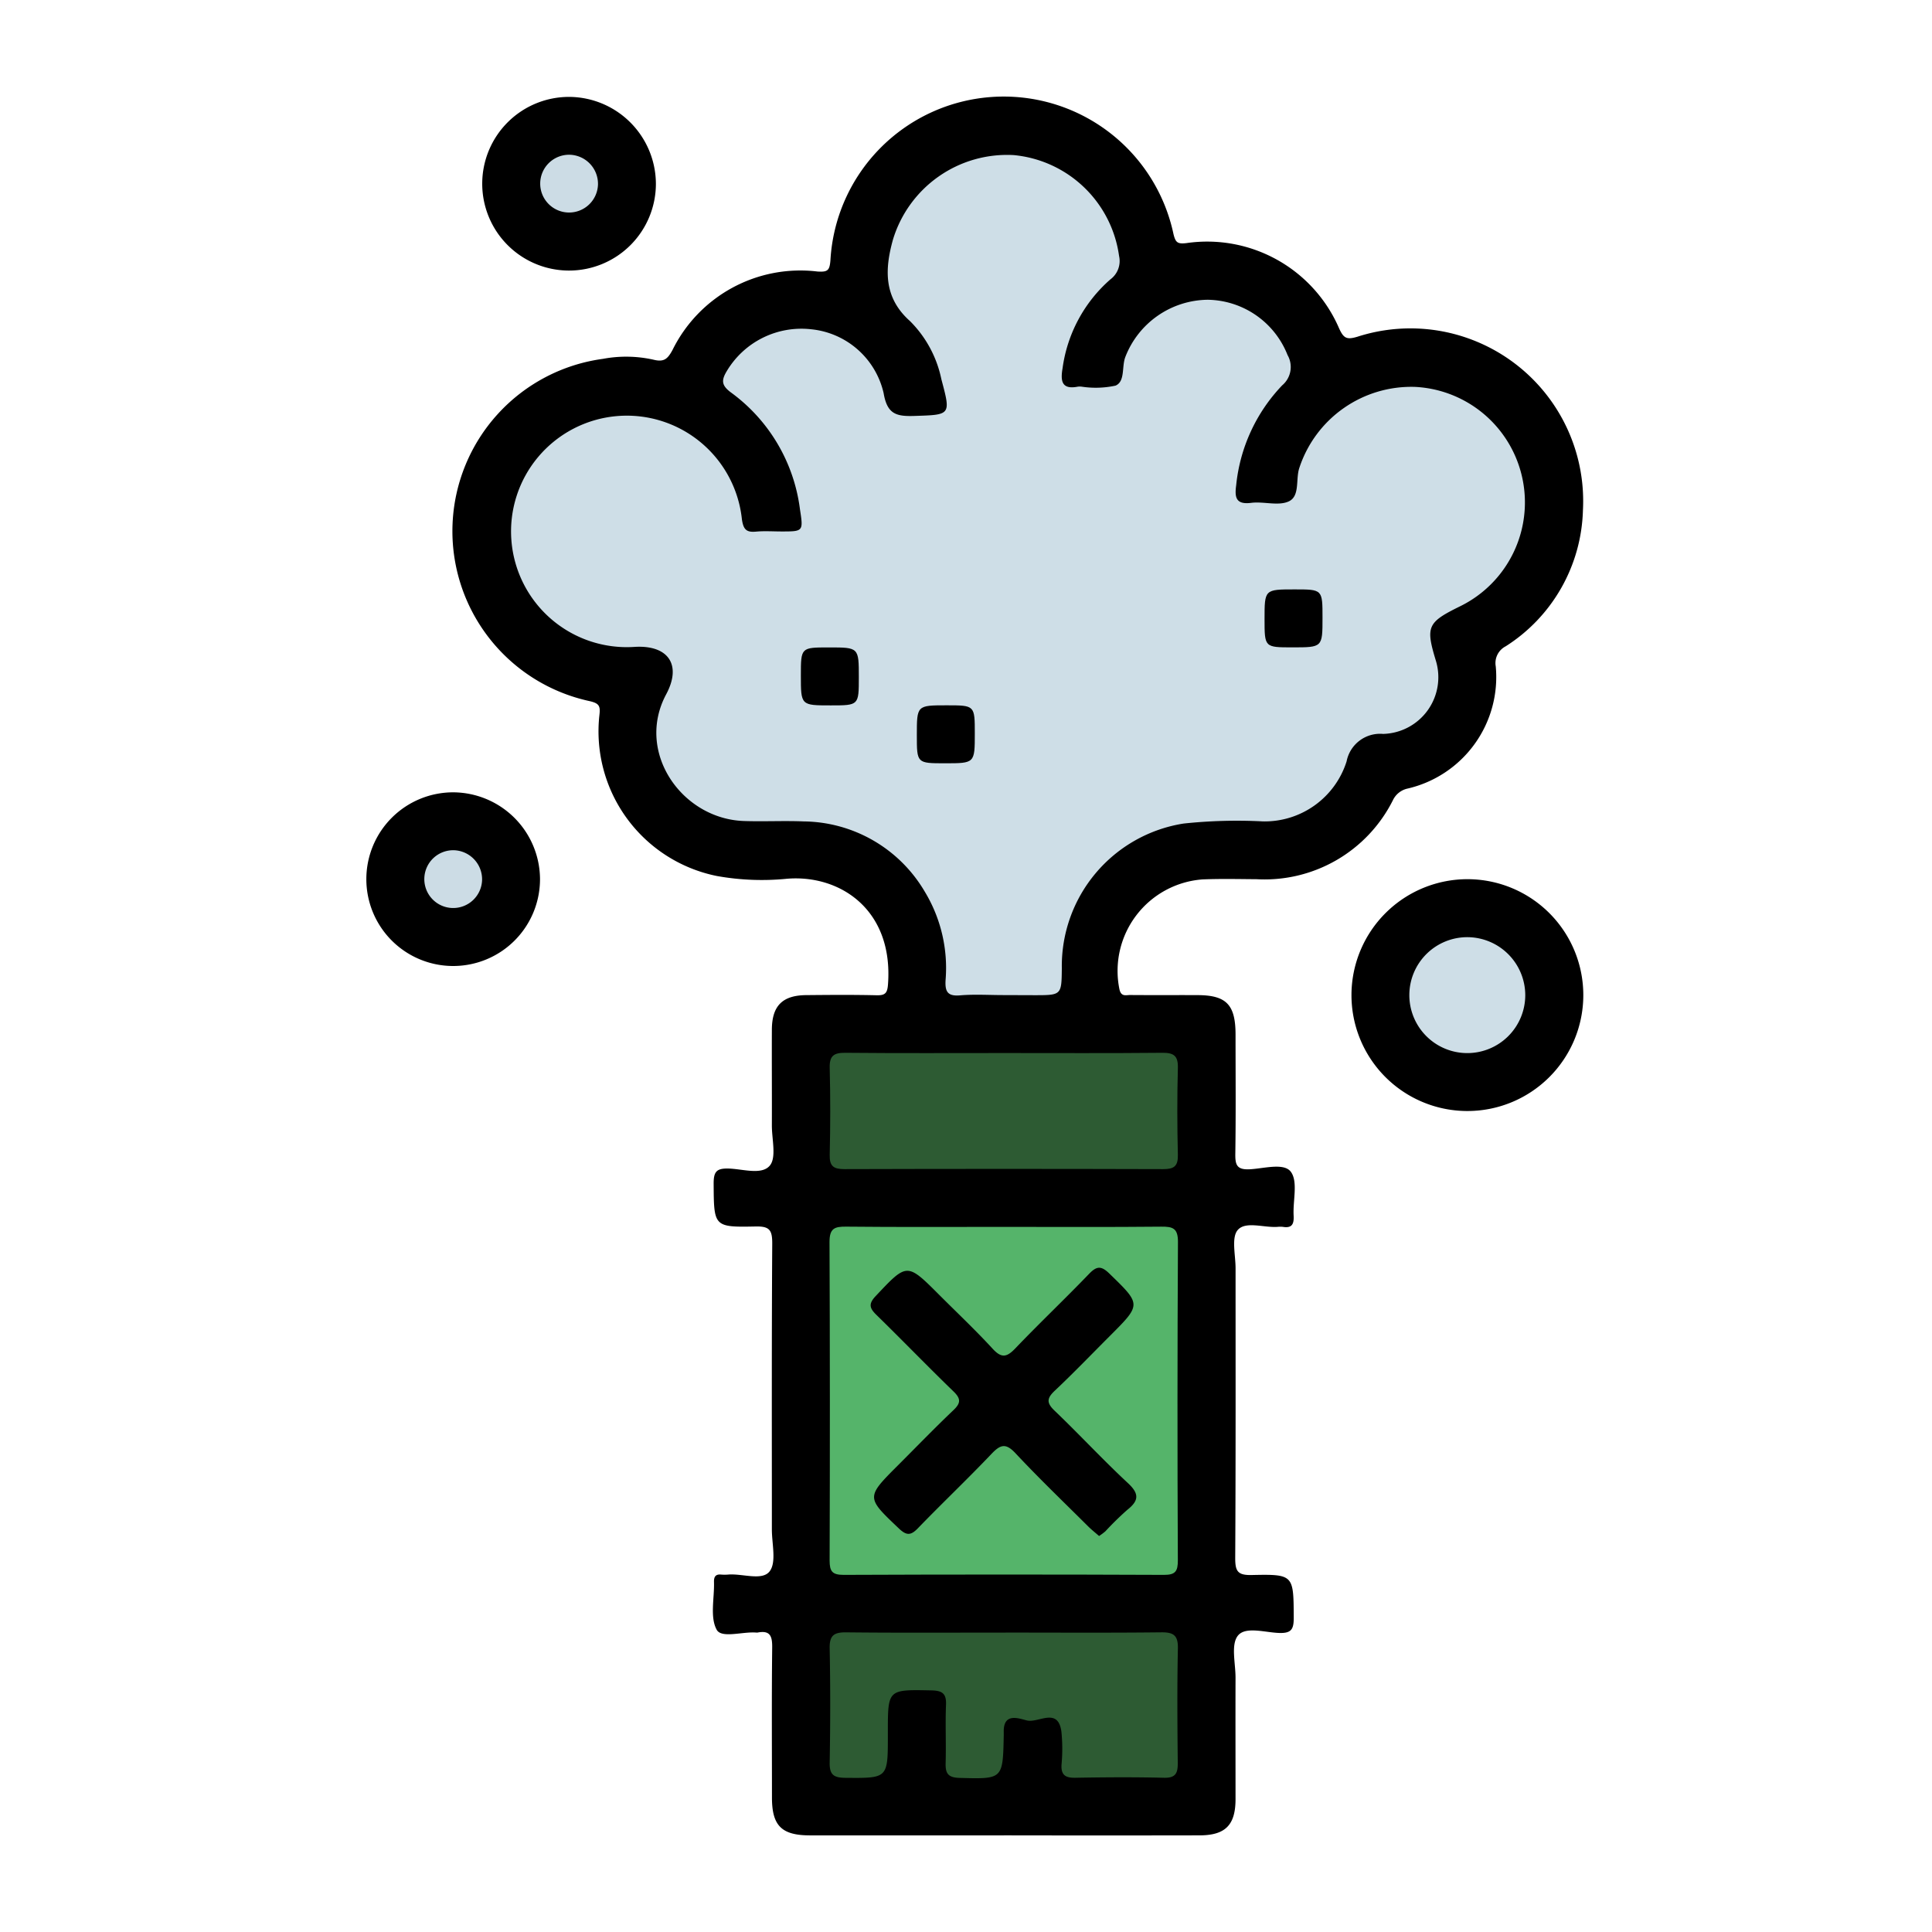 <svg xmlns="http://www.w3.org/2000/svg" xmlns:xlink="http://www.w3.org/1999/xlink" width="110" height="110" viewBox="0 0 110 110">
  <defs>
    <clipPath id="clip-path">
      <rect id="Rectángulo_36507" data-name="Rectángulo 36507" width="69.287" height="99.003" fill="none"/>
    </clipPath>
  </defs>
  <g id="Grupo_143208" data-name="Grupo 143208" transform="translate(-588 -1384)">
    <rect id="Rectángulo_35889" data-name="Rectángulo 35889" width="110" height="110" transform="translate(588 1384)" fill="none"/>
    <g id="Grupo_146486" data-name="Grupo 146486" transform="translate(608.857 1389.499)">
      <g id="Grupo_146486-2" data-name="Grupo 146486" clip-path="url(#clip-path)">
        <path id="Trazado_129190" data-name="Trazado 129190" d="M55.269,99q-5.516,0-11.033,0c-1.624,0-2.173-.543-2.176-2.147,0-2.853-.02-5.706.013-8.558.007-.641-.119-.979-.824-.844a.4.4,0,0,1-.1,0c-.776-.057-1.962.342-2.236-.16-.392-.717-.126-1.792-.153-2.714-.009-.3.086-.454.4-.427a2.541,2.541,0,0,0,.412,0c.81-.065,1.919.367,2.35-.176.406-.512.132-1.573.133-2.392,0-5.431-.014-10.861.021-16.291,0-.756-.154-.975-.941-.959-2.4.049-2.379.01-2.395-2.449,0-.669.163-.867.842-.85.806.02,1.885.386,2.352-.163.394-.464.118-1.505.121-2.291.006-1.822-.007-3.643,0-5.465.009-1.347.605-1.942,1.949-1.955s2.681-.023,4.021.008c.487.011.606-.128.642-.623.315-4.236-2.716-6.254-5.737-6.012a14.457,14.457,0,0,1-4.005-.155,8.4,8.4,0,0,1-6.691-9.146c.064-.524,0-.68-.542-.808a9.9,9.9,0,0,1,.748-19.491,7.145,7.145,0,0,1,2.87.047c.609.154.812-.046,1.086-.548A8.116,8.116,0,0,1,44.649,9.96c.6.04.692-.07.74-.639A9.882,9.882,0,0,1,64.923,7.835c.12.481.233.564.73.508a8.182,8.182,0,0,1,8.7,4.859c.258.565.433.652,1.04.471a9.835,9.835,0,0,1,12.841,9.873,9.484,9.484,0,0,1-4.4,7.754,1.071,1.071,0,0,0-.564,1.142A6.518,6.518,0,0,1,78.244,39.4a1.21,1.21,0,0,0-.829.66,8.171,8.171,0,0,1-7.749,4.5c-1.031-.007-2.064-.032-3.093.011a5.222,5.222,0,0,0-4.728,6.259c.1.439.371.321.611.323,1.271.011,2.543,0,3.815.006,1.66,0,2.182.54,2.184,2.242,0,2.268.021,4.537-.013,6.8-.009.627.09.909.815.874.807-.039,1.955-.387,2.348.145.414.561.109,1.641.157,2.492.026.468-.083.729-.609.642a1.351,1.351,0,0,0-.309,0c-.777.055-1.806-.337-2.258.171-.381.428-.129,1.434-.13,2.183,0,5.5.012,11-.02,16.5,0,.739.128.986.932.968,2.411-.052,2.387-.01,2.4,2.44,0,.653-.138.882-.833.859-.806-.027-1.918-.389-2.349.156-.405.513-.13,1.573-.132,2.393-.007,2.3,0,4.606,0,6.908,0,1.482-.579,2.064-2.05,2.067q-5.568.01-11.136,0" transform="translate(-18.965 0)"/>
        <path id="Trazado_129191" data-name="Trazado 129191" d="M278,215.553a6.6,6.6,0,1,1-6.646,6.573A6.606,6.606,0,0,1,278,215.553" transform="translate(-215.264 -170.995)"/>
        <path id="Trazado_129192" data-name="Trazado 129192" d="M41.813,5.027a4.944,4.944,0,1,1-4.9-4.939,4.967,4.967,0,0,1,4.9,4.939" transform="translate(-25.326 -0.07)"/>
        <path id="Trazado_129193" data-name="Trazado 129193" d="M9.889,196.554a4.944,4.944,0,1,1-4.92-4.916,4.967,4.967,0,0,1,4.92,4.916" transform="translate(0 -152.025)"/>
        <path id="Trazado_129194" data-name="Trazado 129194" d="M67.8,63.863c-.825,0-1.654-.054-2.473.016-.721.061-.854-.233-.818-.868a8.38,8.38,0,0,0-1.18-5.029,8.091,8.091,0,0,0-6.9-4.007c-1.132-.047-2.269.016-3.4-.023-3.528-.118-6.194-3.914-4.428-7.213.907-1.693.109-2.821-1.807-2.7a6.59,6.59,0,1,1,6.12-7.257c.087.582.261.744.807.693.477-.044.961-.009,1.442-.009,1.244,0,1.251,0,1.055-1.264A9.744,9.744,0,0,0,52.3,29.56c-.558-.409-.564-.7-.247-1.226a4.946,4.946,0,0,1,4.8-2.38,4.709,4.709,0,0,1,4.129,3.636c.2,1.184.707,1.329,1.714,1.3,2.11-.069,2.126-.025,1.574-2.089a6.537,6.537,0,0,0-1.786-3.312c-1.514-1.344-1.437-2.955-.975-4.625a6.789,6.789,0,0,1,6.878-4.827,6.689,6.689,0,0,1,6,5.742,1.3,1.3,0,0,1-.494,1.335,8.176,8.176,0,0,0-2.722,5.054c-.122.715-.068,1.237.872,1.053a1.1,1.1,0,0,1,.206,0,5.35,5.35,0,0,0,1.937-.058c.558-.237.344-1.077.557-1.63a5.089,5.089,0,0,1,4.694-3.259,4.962,4.962,0,0,1,4.543,3.149,1.364,1.364,0,0,1-.306,1.724,9.617,9.617,0,0,0-2.619,5.69c-.091.673-.03,1.114.857,1,.71-.09,1.539.192,2.136-.082.648-.3.386-1.254.6-1.9a6.709,6.709,0,0,1,6.591-4.62,6.585,6.585,0,0,1,2.56,12.494c-1.856.912-1.963,1.151-1.381,3.075a3.228,3.228,0,0,1-3,4.189,1.942,1.942,0,0,0-2.076,1.563,4.893,4.893,0,0,1-4.761,3.418,28.759,28.759,0,0,0-4.525.123,8.214,8.214,0,0,0-6.928,8.237c-.016,1.535-.016,1.535-1.566,1.535Z" transform="translate(-31.529 -12.706)" fill="#cedee7"/>
        <path id="Trazado_129195" data-name="Trazado 129195" d="M137.51,311.272c2.988,0,5.976.017,8.964-.013.664-.007.96.09.956.87q-.05,9.066-.006,18.133c0,.61-.133.826-.791.823q-9.118-.038-18.236,0c-.653,0-.8-.2-.8-.82q.032-9.066-.006-18.133c0-.775.283-.881.952-.874,2.987.031,5.976.014,8.963.014" transform="translate(-101.219 -246.917)" fill="#55b46a"/>
        <path id="Trazado_129196" data-name="Trazado 129196" d="M137.622,423.008c2.956,0,5.912.019,8.867-.014.7-.008.96.176.944.917-.045,2.164-.03,4.33-.007,6.5.006.58-.1.881-.783.864-1.683-.041-3.368-.031-5.052,0-.567.009-.82-.159-.782-.757a9.758,9.758,0,0,0-.006-1.854c-.186-1.434-1.3-.5-1.956-.651-.432-.1-1.352-.487-1.329.649,0,.069,0,.137,0,.206-.051,2.507-.05,2.481-2.527,2.414-.675-.018-.8-.288-.781-.869.031-1.1-.024-2.2.021-3.3.026-.65-.228-.8-.837-.813-2.475-.049-2.474-.068-2.474,2.36v.206c0,2.456,0,2.433-2.424,2.412-.659-.006-.9-.175-.889-.867.039-2.165.043-4.331,0-6.5-.016-.742.242-.924.945-.916,3.024.033,6.049.014,9.073.014" transform="translate(-101.226 -335.555)" fill="#2d5b33"/>
        <path id="Trazado_129197" data-name="Trazado 129197" d="M137.576,263.39c2.99,0,5.981.016,8.971-.013.659-.006.91.169.891.864-.044,1.649-.04,3.3,0,4.949.015.649-.226.812-.838.81q-9.074-.027-18.147,0c-.612,0-.853-.161-.838-.81.039-1.649.043-3.3,0-4.949-.019-.694.232-.87.891-.864,3.024.029,6.049.013,9.073.013" transform="translate(-101.232 -208.934)" fill="#2d5b33"/>
        <path id="Trazado_129198" data-name="Trazado 129198" d="M293.914,234.83a3.3,3.3,0,1,1-3.267-3.3,3.308,3.308,0,0,1,3.267,3.3" transform="translate(-227.929 -183.67)" fill="#cedee7"/>
        <path id="Trazado_129199" data-name="Trazado 129199" d="M51.183,17.7a1.645,1.645,0,1,1-1.6-1.665,1.657,1.657,0,0,1,1.6,1.665" transform="translate(-37.993 -12.723)" fill="#ccdce5"/>
        <path id="Trazado_129200" data-name="Trazado 129200" d="M19.259,209.278a1.645,1.645,0,1,1-1.571-1.694,1.658,1.658,0,0,1,1.571,1.694" transform="translate(-12.668 -164.673)" fill="#ccdce5"/>
        <path id="Trazado_129201" data-name="Trazado 129201" d="M248.991,139.04c-1.589,0-1.589,0-1.589-1.608,0-1.692,0-1.692,1.711-1.692,1.589,0,1.589,0,1.589,1.608,0,1.692,0,1.692-1.71,1.692" transform="translate(-196.261 -107.681)"/>
        <path id="Trazado_129202" data-name="Trazado 129202" d="M123,153.406c0,1.6,0,1.6-1.6,1.6-1.7,0-1.7,0-1.7-1.7,0-1.6,0-1.6,1.6-1.6,1.7,0,1.7,0,1.7,1.7" transform="translate(-94.959 -120.343)"/>
        <path id="Trazado_129203" data-name="Trazado 129203" d="M153.228,170.965c-1.6,0-1.6,0-1.6-1.6,0-1.7,0-1.7,1.7-1.7,1.6,0,1.6,0,1.6,1.6,0,1.7,0,1.7-1.7,1.7" transform="translate(-120.284 -133.006)"/>
        <path id="Trazado_129204" data-name="Trazado 129204" d="M151.907,337.85c-.214-.187-.427-.354-.618-.544-1.387-1.381-2.8-2.735-4.137-4.164-.555-.594-.857-.505-1.367.031-1.372,1.442-2.818,2.814-4.2,4.244-.407.42-.651.407-1.074.006-1.872-1.778-1.886-1.764-.037-3.613,1.044-1.044,2.07-2.106,3.14-3.123.421-.4.436-.65.008-1.065-1.48-1.432-2.911-2.915-4.385-4.354-.389-.38-.479-.621-.052-1.074,1.791-1.9,1.774-1.921,3.619-.075,1.019,1.02,2.071,2.01,3.045,3.071.507.552.808.482,1.291-.023,1.376-1.439,2.822-2.81,4.2-4.243.433-.449.689-.467,1.151-.018,1.819,1.767,1.836,1.749.039,3.547-1.044,1.044-2.067,2.11-3.141,3.122-.455.428-.487.689-.014,1.141,1.414,1.352,2.744,2.792,4.177,4.124.654.608.622,1-.036,1.52a17.386,17.386,0,0,0-1.25,1.224,3.6,3.6,0,0,1-.36.268" transform="translate(-110.188 -255.896)"/>
      </g>
    </g>
  </g>
</svg>
